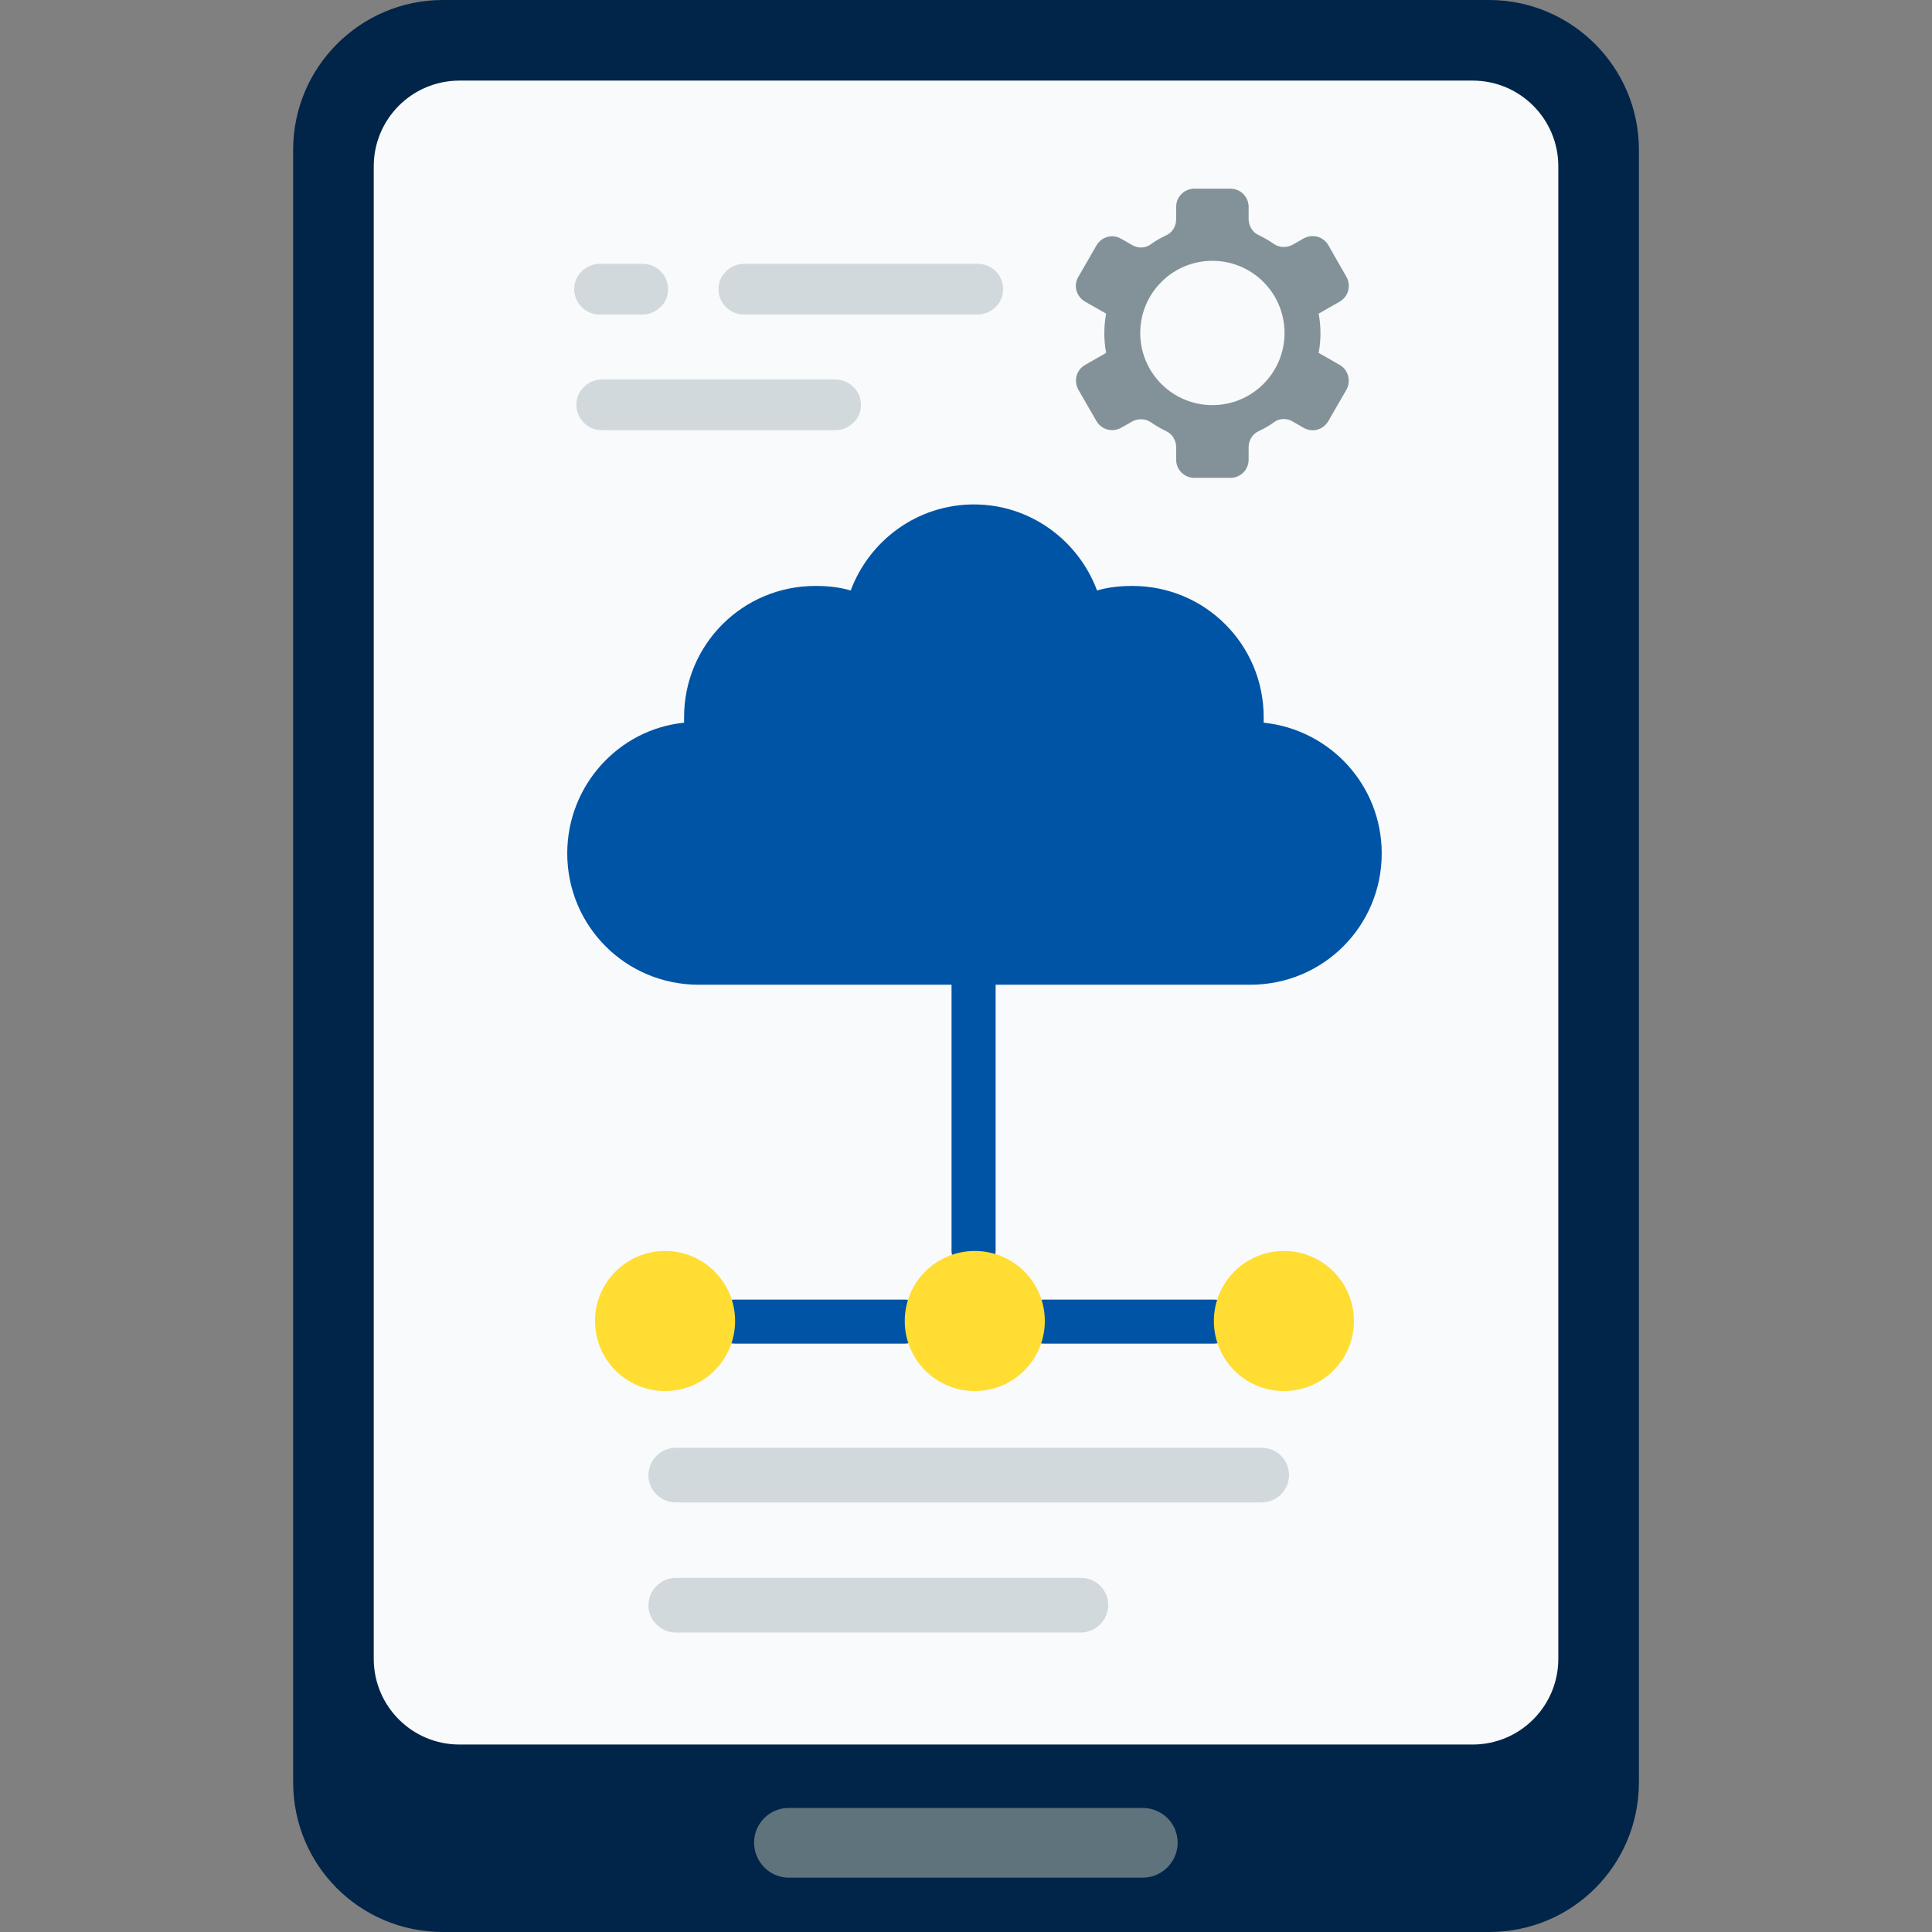 <svg width="64" height="64" viewBox="0 0 64 64" fill="none" xmlns="http://www.w3.org/2000/svg">
<rect x="0" y="0" width="64" height="64" fill="#808080" stroke="none"/>
<path d="M54.291 4.96V59.04C54.291 61.79 52.081 64 49.331 64H14.671C11.921 64 9.711 61.79 9.711 59.04V4.96C9.711 2.23 11.931 0 14.671 0H49.321C52.071 0 54.291 2.23 54.291 4.96Z" fill="#002548"/>
<path d="M51.621 5.51V54.95C51.621 56.52 50.351 57.79 48.781 57.79H15.221C13.651 57.79 12.381 56.52 12.381 54.95V5.51C12.381 3.94 13.651 2.67 15.221 2.67H48.781C50.351 2.67 51.621 3.94 51.621 5.51Z" fill="#F9FAFB"/>
<path d="M39.011 61.04C39.011 61.68 38.49 62.2 37.85 62.2H26.131C25.5 62.2 24.98 61.68 24.98 61.04C24.98 60.4 25.5 59.89 26.131 59.89H37.85C38.49 59.89 39.011 60.4 39.011 61.04Z" fill="#5F737C"/>
<path d="M24.351 43.05C23.951 43.05 23.621 43.38 23.621 43.78C23.621 44.18 23.951 44.51 24.351 44.51H29.961C30.361 44.51 30.691 44.18 30.691 43.78C30.691 43.38 30.361 43.05 29.961 43.05H24.351ZM34.591 43.05C34.191 43.05 33.861 43.38 33.861 43.78C33.861 44.18 34.191 44.51 34.591 44.51H40.201C40.601 44.51 40.931 44.18 40.931 43.78C40.931 43.38 40.601 43.05 40.201 43.05H34.591Z" fill="#0054A6"/>
<path d="M32.981 32.59C32.981 32.19 32.651 31.86 32.252 31.86C31.852 31.86 31.521 32.19 31.521 32.59V41.42C31.521 41.82 31.852 42.15 32.252 42.15C32.651 42.15 32.981 41.82 32.981 41.42V32.59Z" fill="#0054A6"/>
<path d="M42.531 46.08C43.812 46.08 44.851 45.041 44.851 43.76C44.851 42.479 43.812 41.44 42.531 41.44C41.25 41.44 40.211 42.479 40.211 43.76C40.211 45.041 41.25 46.08 42.531 46.08Z" fill="#FFDD33"/>
<path d="M32.291 46.08C33.572 46.08 34.611 45.041 34.611 43.76C34.611 42.479 33.572 41.44 32.291 41.44C31.009 41.44 29.971 42.479 29.971 43.76C29.971 45.041 31.009 46.08 32.291 46.08Z" fill="#FFDD33"/>
<path d="M22.031 46.08C23.312 46.08 24.351 45.041 24.351 43.76C24.351 42.479 23.312 41.44 22.031 41.44C20.75 41.44 19.711 42.479 19.711 43.76C19.711 45.041 20.75 46.08 22.031 46.08Z" fill="#FFDD33"/>
<path fill-rule="evenodd" clip-rule="evenodd" d="M18.791 28.27C18.791 30.68 20.731 32.62 23.141 32.62H32.281H41.421C43.831 32.62 45.771 30.68 45.771 28.27C45.771 26.02 44.071 24.17 41.861 23.94C41.861 23.87 41.861 23.83 41.861 23.76C41.861 21.35 39.921 19.41 37.511 19.41C37.111 19.41 36.721 19.45 36.341 19.56C35.721 17.9 34.131 16.71 32.261 16.71C30.391 16.71 28.801 17.9 28.181 19.56C27.801 19.45 27.431 19.41 27.011 19.41C24.601 19.41 22.661 21.35 22.661 23.76V23.94C20.491 24.16 18.791 26.02 18.791 28.27Z" fill="#0054A6"/>
<path d="M42.7 48.87C42.7 49.36 42.291 49.77 41.791 49.77H22.39C21.881 49.77 21.48 49.36 21.48 48.87C21.48 48.36 21.89 47.96 22.39 47.96H41.781C42.291 47.95 42.7 48.36 42.7 48.87Z" fill="#D2D9DC"/>
<path d="M36.711 53.17C36.711 53.67 36.3 54.08 35.8 54.08H22.39C21.89 54.08 21.48 53.67 21.48 53.19C21.48 52.68 21.89 52.27 22.39 52.27H35.8C36.3 52.26 36.711 52.67 36.711 53.17Z" fill="#D2D9DC"/>
<path d="M44.382 12.09L43.682 11.69C43.722 11.48 43.742 11.26 43.742 11.04C43.742 10.82 43.722 10.6 43.682 10.39L44.382 9.99C44.672 9.82 44.762 9.46 44.602 9.17L44.002 8.12C43.832 7.83 43.472 7.74 43.182 7.9L42.832 8.1C42.642 8.21 42.392 8.21 42.212 8.09C42.042 7.97 41.862 7.87 41.682 7.78C41.482 7.69 41.362 7.47 41.362 7.25V6.85C41.362 6.52 41.092 6.25 40.762 6.25H39.562C39.232 6.25 38.962 6.52 38.962 6.85V7.26C38.962 7.48 38.842 7.7 38.642 7.79C38.452 7.88 38.272 7.98 38.112 8.1C37.932 8.23 37.682 8.23 37.492 8.11L37.142 7.91C36.852 7.74 36.492 7.84 36.322 8.13L35.722 9.17C35.552 9.46 35.652 9.82 35.942 9.99L36.642 10.39C36.602 10.6 36.582 10.82 36.582 11.04C36.582 11.26 36.602 11.48 36.642 11.69L35.942 12.09C35.652 12.26 35.562 12.62 35.722 12.91L36.322 13.95C36.492 14.24 36.852 14.33 37.142 14.17L37.492 13.97C37.682 13.86 37.932 13.86 38.112 13.98C38.282 14.1 38.462 14.2 38.642 14.29C38.842 14.38 38.962 14.6 38.962 14.82V15.23C38.962 15.56 39.232 15.83 39.562 15.83H40.762C41.092 15.83 41.362 15.56 41.362 15.23V14.82C41.362 14.6 41.482 14.38 41.682 14.29C41.872 14.2 42.052 14.1 42.212 13.98C42.392 13.85 42.642 13.85 42.832 13.97L43.182 14.17C43.472 14.34 43.832 14.24 44.002 13.95L44.602 12.91C44.762 12.62 44.662 12.25 44.382 12.09ZM40.162 13.42C38.842 13.42 37.772 12.35 37.772 11.03C37.772 9.71 38.842 8.64 40.162 8.64C41.482 8.64 42.552 9.71 42.552 11.03C42.552 12.35 41.482 13.42 40.162 13.42Z" fill="#839299"/>
<path d="M22.131 9.58C22.131 9.81 22.041 10.02 21.881 10.17C21.732 10.32 21.521 10.42 21.291 10.42H19.861C19.401 10.42 19.021 10.04 19.021 9.58C19.021 9.35 19.111 9.14 19.271 8.99C19.422 8.84 19.631 8.74 19.861 8.74H21.291C21.752 8.74 22.131 9.11 22.131 9.58Z" fill="#D2D9DC"/>
<path d="M33.231 9.58C33.231 9.81 33.141 10.02 32.981 10.17C32.831 10.32 32.621 10.42 32.391 10.42H24.641C24.181 10.42 23.801 10.04 23.801 9.58C23.801 9.35 23.891 9.14 24.051 8.99C24.201 8.84 24.411 8.74 24.641 8.74H32.391C32.861 8.74 33.231 9.11 33.231 9.58Z" fill="#D2D9DC"/>
<path d="M28.522 13.41C28.522 13.64 28.432 13.85 28.272 14C28.122 14.15 27.912 14.25 27.682 14.25H19.932C19.472 14.25 19.092 13.87 19.092 13.41C19.092 13.18 19.182 12.97 19.342 12.82C19.492 12.67 19.702 12.57 19.932 12.57H27.682C28.142 12.58 28.522 12.95 28.522 13.41Z" fill="#D2D9DC"/>
</svg>

